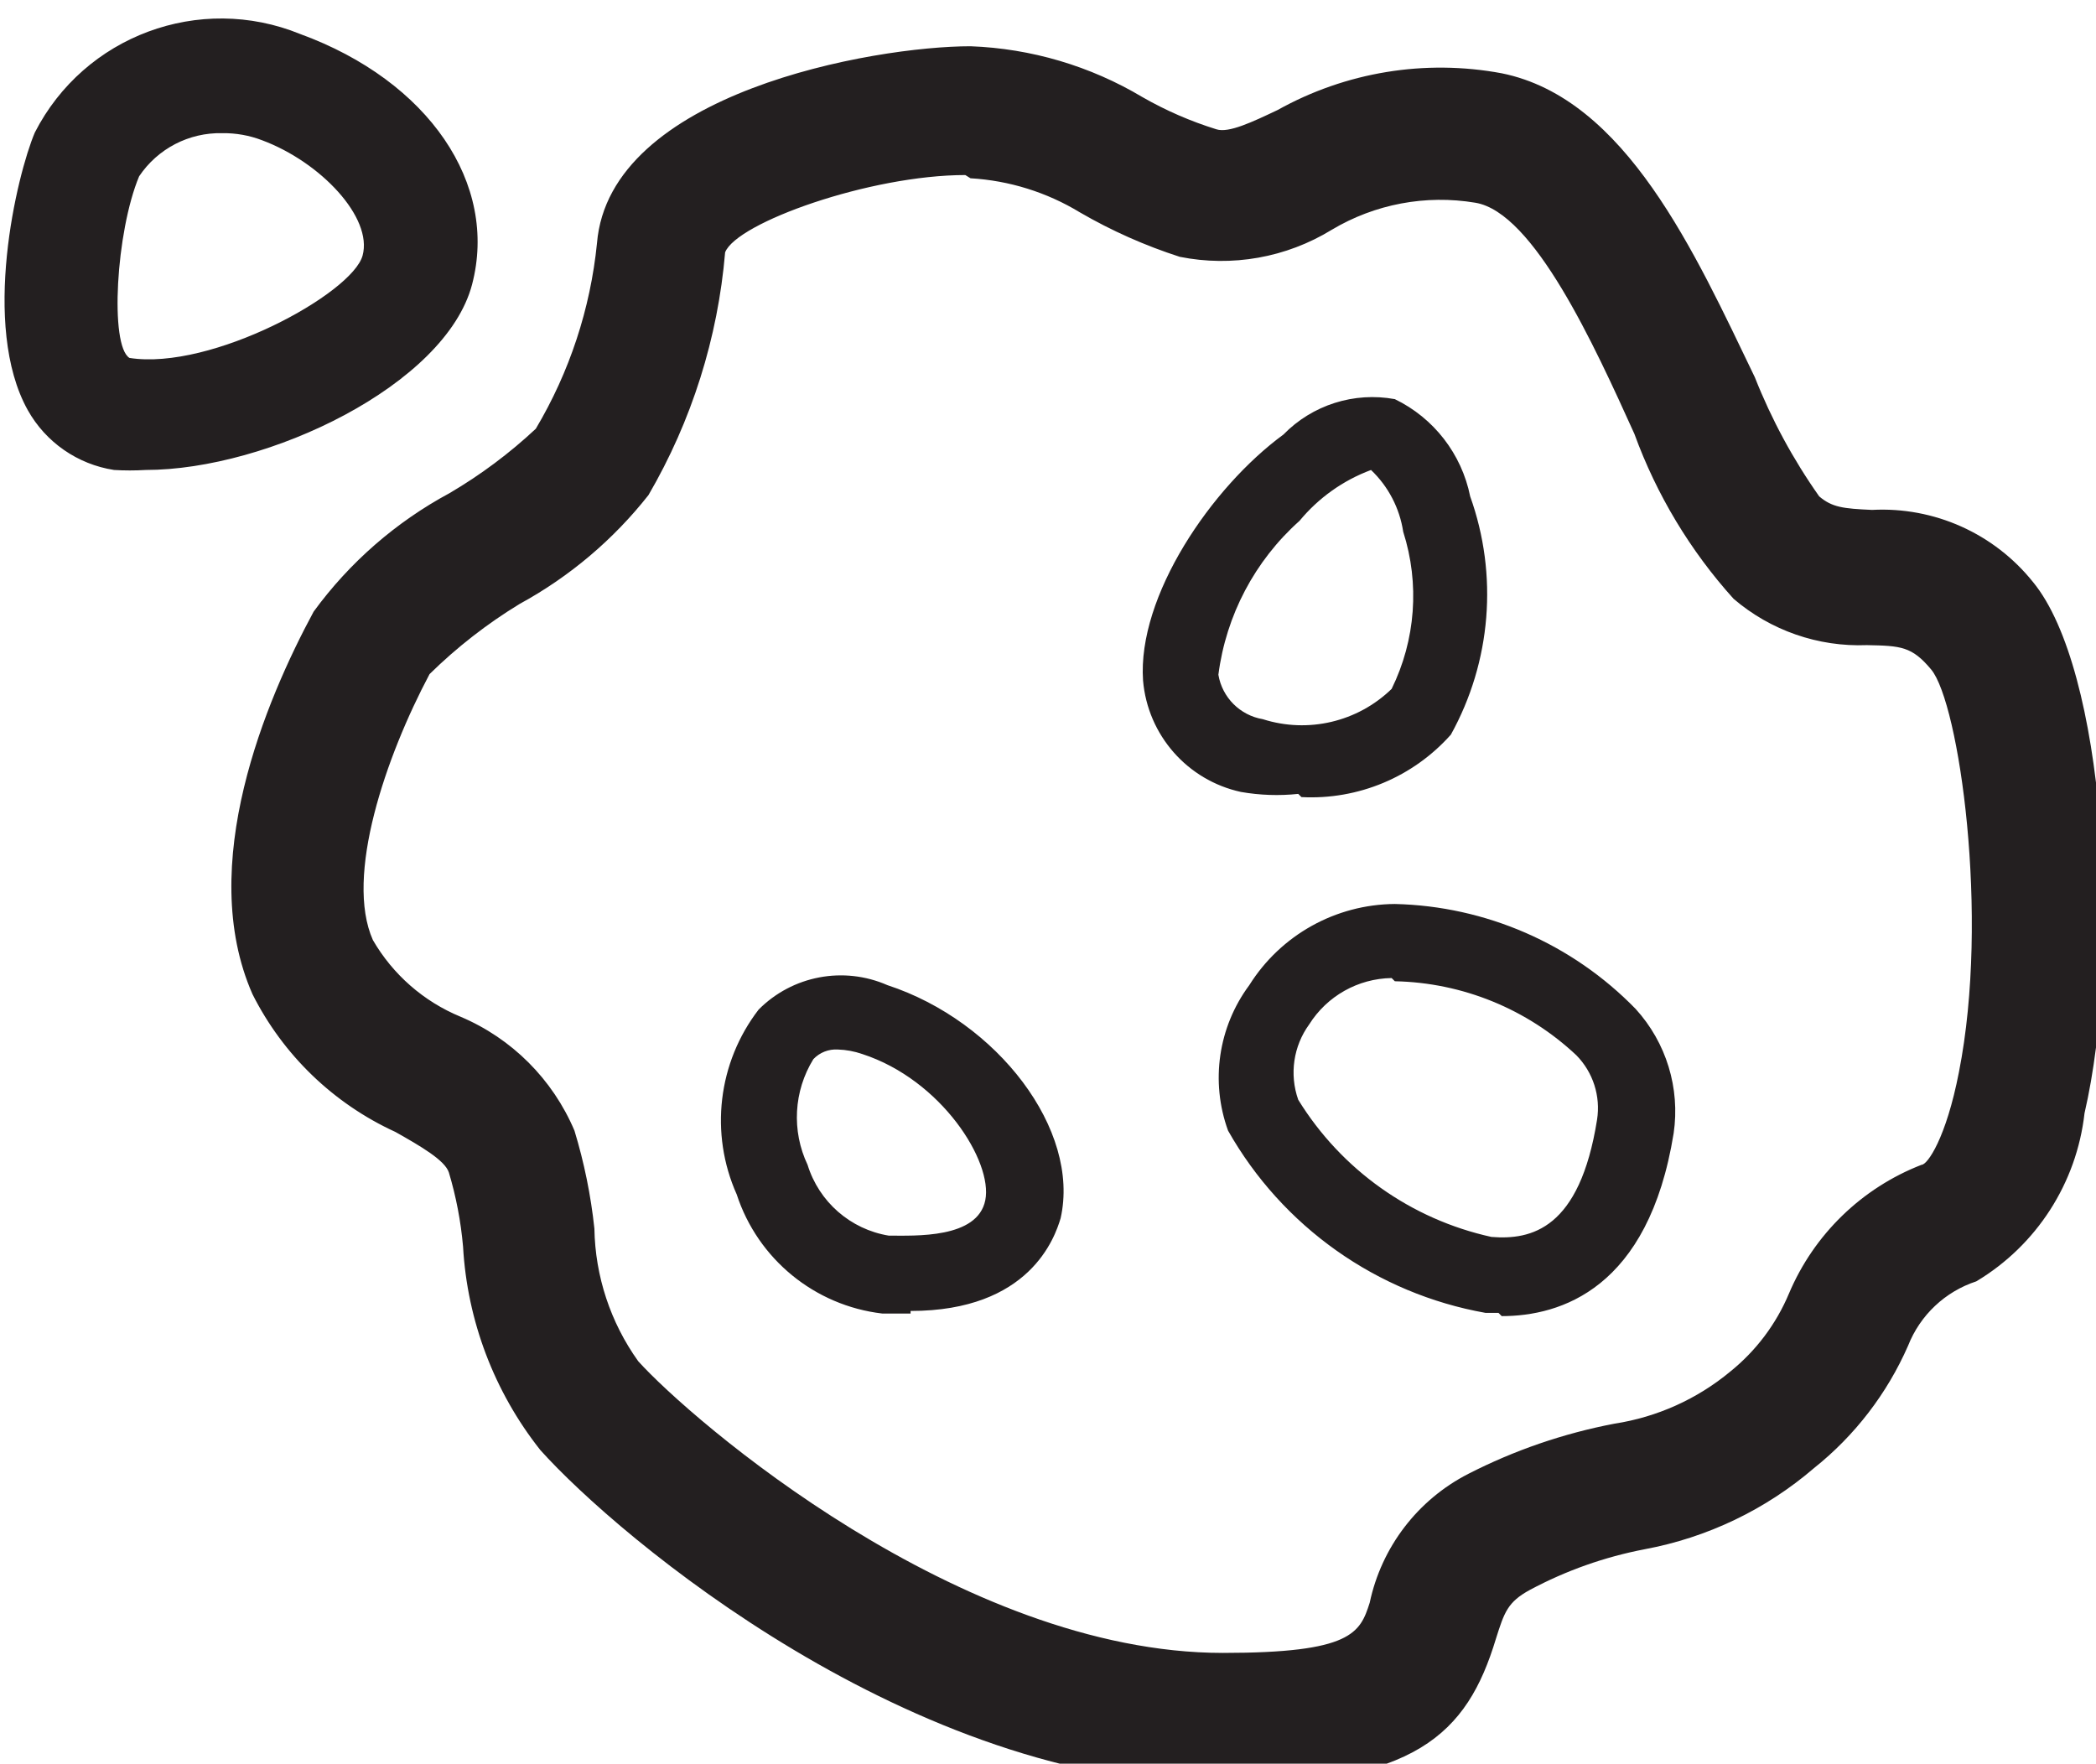 <?xml version="1.0" encoding="UTF-8" standalone="no"?>
<!-- Created with Inkscape (http://www.inkscape.org/) -->

<svg
   width="17.445mm"
   height="14.679mm"
   viewBox="0 0 17.445 14.679"
   version="1.1"
   id="svg1"
   xmlns="http://www.w3.org/2000/svg"
   xmlns:svg="http://www.w3.org/2000/svg">
  <defs
     id="defs1">
    <clipPath
       id="clip_0">
      <path
         transform="matrix(1,0,0,-1,0,792)"
         d="m 90,365.227 h 72 v 61.546 H 90 Z"
         id="path1" />
    </clipPath>
    <clipPath
       id="clipPath2">
      <path
         transform="matrix(1,0,0,-1,0,792)"
         d="m 90,365.227 h 72 v 61.546 H 90 Z"
         id="path2" />
    </clipPath>
  </defs>
  <g
     id="layer1"
     transform="translate(-61.171,-89.085)">
    <g
       clip-path="url(#clip_0)"
       id="use1"
       transform="matrix(0.265,0,0,0.265,36.555,-8.35)">
      <path
         transform="matrix(1,0,0,-1,131.299,423.739)"
         d="m 0,0 c -9.769,0 -18.991,7.787 -21.438,10.517 -1.448,1.829 -2.296,4.062 -2.427,6.391 -0.069,0.789 -0.218,1.568 -0.445,2.326 -0.122,0.384 -0.89,0.829 -1.679,1.274 -1.945,0.89 -3.529,2.417 -4.49,4.328 -1.78,4.045 0.425,9.243 1.921,12.014 1.127,1.544 2.585,2.815 4.268,3.721 0.975,0.572 1.884,1.251 2.71,2.023 1.058,1.778 1.714,3.766 1.921,5.824 0.385,4.733 8.697,6.189 11.731,6.189 1.906,-0.07 3.763,-0.62 5.4,-1.597 0.736,-0.422 1.516,-0.761 2.326,-1.012 0.384,-0.121 1.112,0.223 1.921,0.607 2.14,1.194 4.63,1.602 7.038,1.153 3.904,-0.789 6.068,-5.643 7.949,-9.546 0.523,-1.323 1.202,-2.58 2.022,-3.742 0.405,-0.344 0.749,-0.384 1.659,-0.425 1.952,0.104 3.834,-0.739 5.056,-2.265 2.265,-2.75 2.791,-11.609 1.618,-16.685 C 26.813,18.902 25.557,16.95 23.663,15.816 22.683,15.495 21.897,14.754 21.519,13.793 20.861,12.292 19.848,10.973 18.566,9.951 17.049,8.647 15.214,7.768 13.247,7.402 11.99,7.161 10.776,6.732 9.647,6.128 8.939,5.744 8.838,5.42 8.575,4.591 7.665,1.578 6.027,0 0,0 m -8.09,50.562 c -2.993,0 -7.18,-1.496 -7.544,-2.427 -0.227,-2.688 -1.049,-5.293 -2.407,-7.624 -1.103,-1.401 -2.479,-2.564 -4.045,-3.418 -1.025,-0.624 -1.975,-1.364 -2.831,-2.205 -1.375,-2.589 -2.67,-6.351 -1.78,-8.353 0.627,-1.083 1.594,-1.929 2.751,-2.407 1.613,-0.682 2.897,-1.966 3.58,-3.579 0.305,-1.003 0.515,-2.032 0.626,-3.075 0.025,-1.496 0.505,-2.949 1.376,-4.166 1.638,-1.82 10.112,-9.162 18.364,-9.162 4.045,0 4.308,0.627 4.611,1.578 0.37,1.745 1.507,3.231 3.095,4.045 1.447,0.741 2.993,1.272 4.591,1.577 1.34,0.206 2.598,0.772 3.64,1.638 0.807,0.651 1.44,1.492 1.841,2.448 0.784,1.856 2.287,3.316 4.166,4.045 0.182,0 0.769,0.829 1.173,2.912 0.971,4.915 0,11.589 -0.87,12.641 -0.606,0.728 -0.95,0.748 -2.022,0.768 -1.529,-0.06 -3.025,0.46 -4.187,1.456 -1.361,1.51 -2.418,3.268 -3.114,5.178 -1.254,2.771 -3.155,6.957 -4.996,7.261 -1.556,0.26 -3.155,-0.041 -4.51,-0.85 -1.427,-0.875 -3.132,-1.178 -4.773,-0.849 -1.092,0.352 -2.143,0.819 -3.135,1.395 -1.041,0.633 -2.222,1.001 -3.438,1.072 z M 8.656,14.825 H 8.252 c -3.416,0.606 -6.382,2.705 -8.09,5.724 -0.56,1.539 -0.309,3.256 0.667,4.57 0.988,1.575 2.712,2.536 4.571,2.549 2.856,-0.066 5.572,-1.249 7.564,-3.297 0.962,-1.057 1.4,-2.489 1.193,-3.903 -0.788,-4.895 -3.559,-5.744 -5.4,-5.744 z M 5.299,25.342 C 4.245,25.326 3.271,24.778 2.71,23.886 2.213,23.202 2.084,22.317 2.366,21.519 3.721,19.32 5.911,17.765 8.434,17.211 c 1.254,-0.101 2.771,0.243 3.317,3.681 0.116,0.739 -0.124,1.489 -0.648,2.023 C 9.556,24.37 7.524,25.199 5.4,25.241 Z m -2.933,5.784 c -0.6,-0.064 -1.205,-0.043 -1.8,0.061 -1.681,0.366 -2.927,1.785 -3.074,3.499 -0.182,2.649 2.144,6.067 4.409,7.726 0.908,0.93 2.22,1.347 3.499,1.112 C 6.623,42.932 7.498,41.802 7.766,40.47 8.65,38.005 8.429,35.278 7.16,32.987 5.975,31.654 4.248,30.932 2.467,31.025 Z M 4.652,41.299 C 3.776,40.973 3.002,40.422 2.407,39.702 1.003,38.45 0.098,36.733 -0.142,34.868 c 0.12,-0.716 0.681,-1.276 1.396,-1.396 1.42,-0.453 2.975,-0.087 4.045,0.951 0.755,1.536 0.886,3.305 0.364,4.935 -0.112,0.741 -0.468,1.424 -1.011,1.941 M -9.809,14.805 h -0.89 c -2.123,0.249 -3.907,1.709 -4.571,3.741 -0.855,1.914 -0.591,4.143 0.688,5.805 1.06,1.067 2.667,1.372 4.045,0.768 3.458,-1.132 6.067,-4.55 5.44,-7.321 -0.182,-0.607 -0.97,-2.912 -4.712,-2.912 z m -2.285,8.292 c -0.289,0.018 -0.571,-0.093 -0.769,-0.303 -0.619,-1.004 -0.687,-2.252 -0.182,-3.317 0.359,-1.165 1.346,-2.026 2.548,-2.225 0.829,0 2.791,-0.101 3.034,1.112 0.243,1.214 -1.375,3.782 -3.863,4.591 -0.247,0.086 -0.507,0.134 -0.768,0.142 m -21.742,18.202 c -0.33,-0.02 -0.661,-0.02 -0.991,0 -1.145,0.177 -2.145,0.87 -2.71,1.881 -1.477,2.65 -0.344,7.382 0.222,8.717 1.553,3.038 5.173,4.382 8.333,3.095 4.045,-1.477 6.229,-4.713 5.4,-7.868 -0.829,-3.155 -6.412,-5.825 -10.254,-5.825 m 2.406,10.578 c -1.044,0.024 -2.028,-0.487 -2.609,-1.355 -0.728,-1.739 -0.93,-5.319 -0.303,-5.704 2.569,-0.404 6.998,2.023 7.322,3.216 0.323,1.193 -1.315,2.933 -3.156,3.62 -0.4,0.154 -0.825,0.229 -1.254,0.223"
         fill="#231f20"
         id="path3" />
    </g>
  </g>
</svg>
